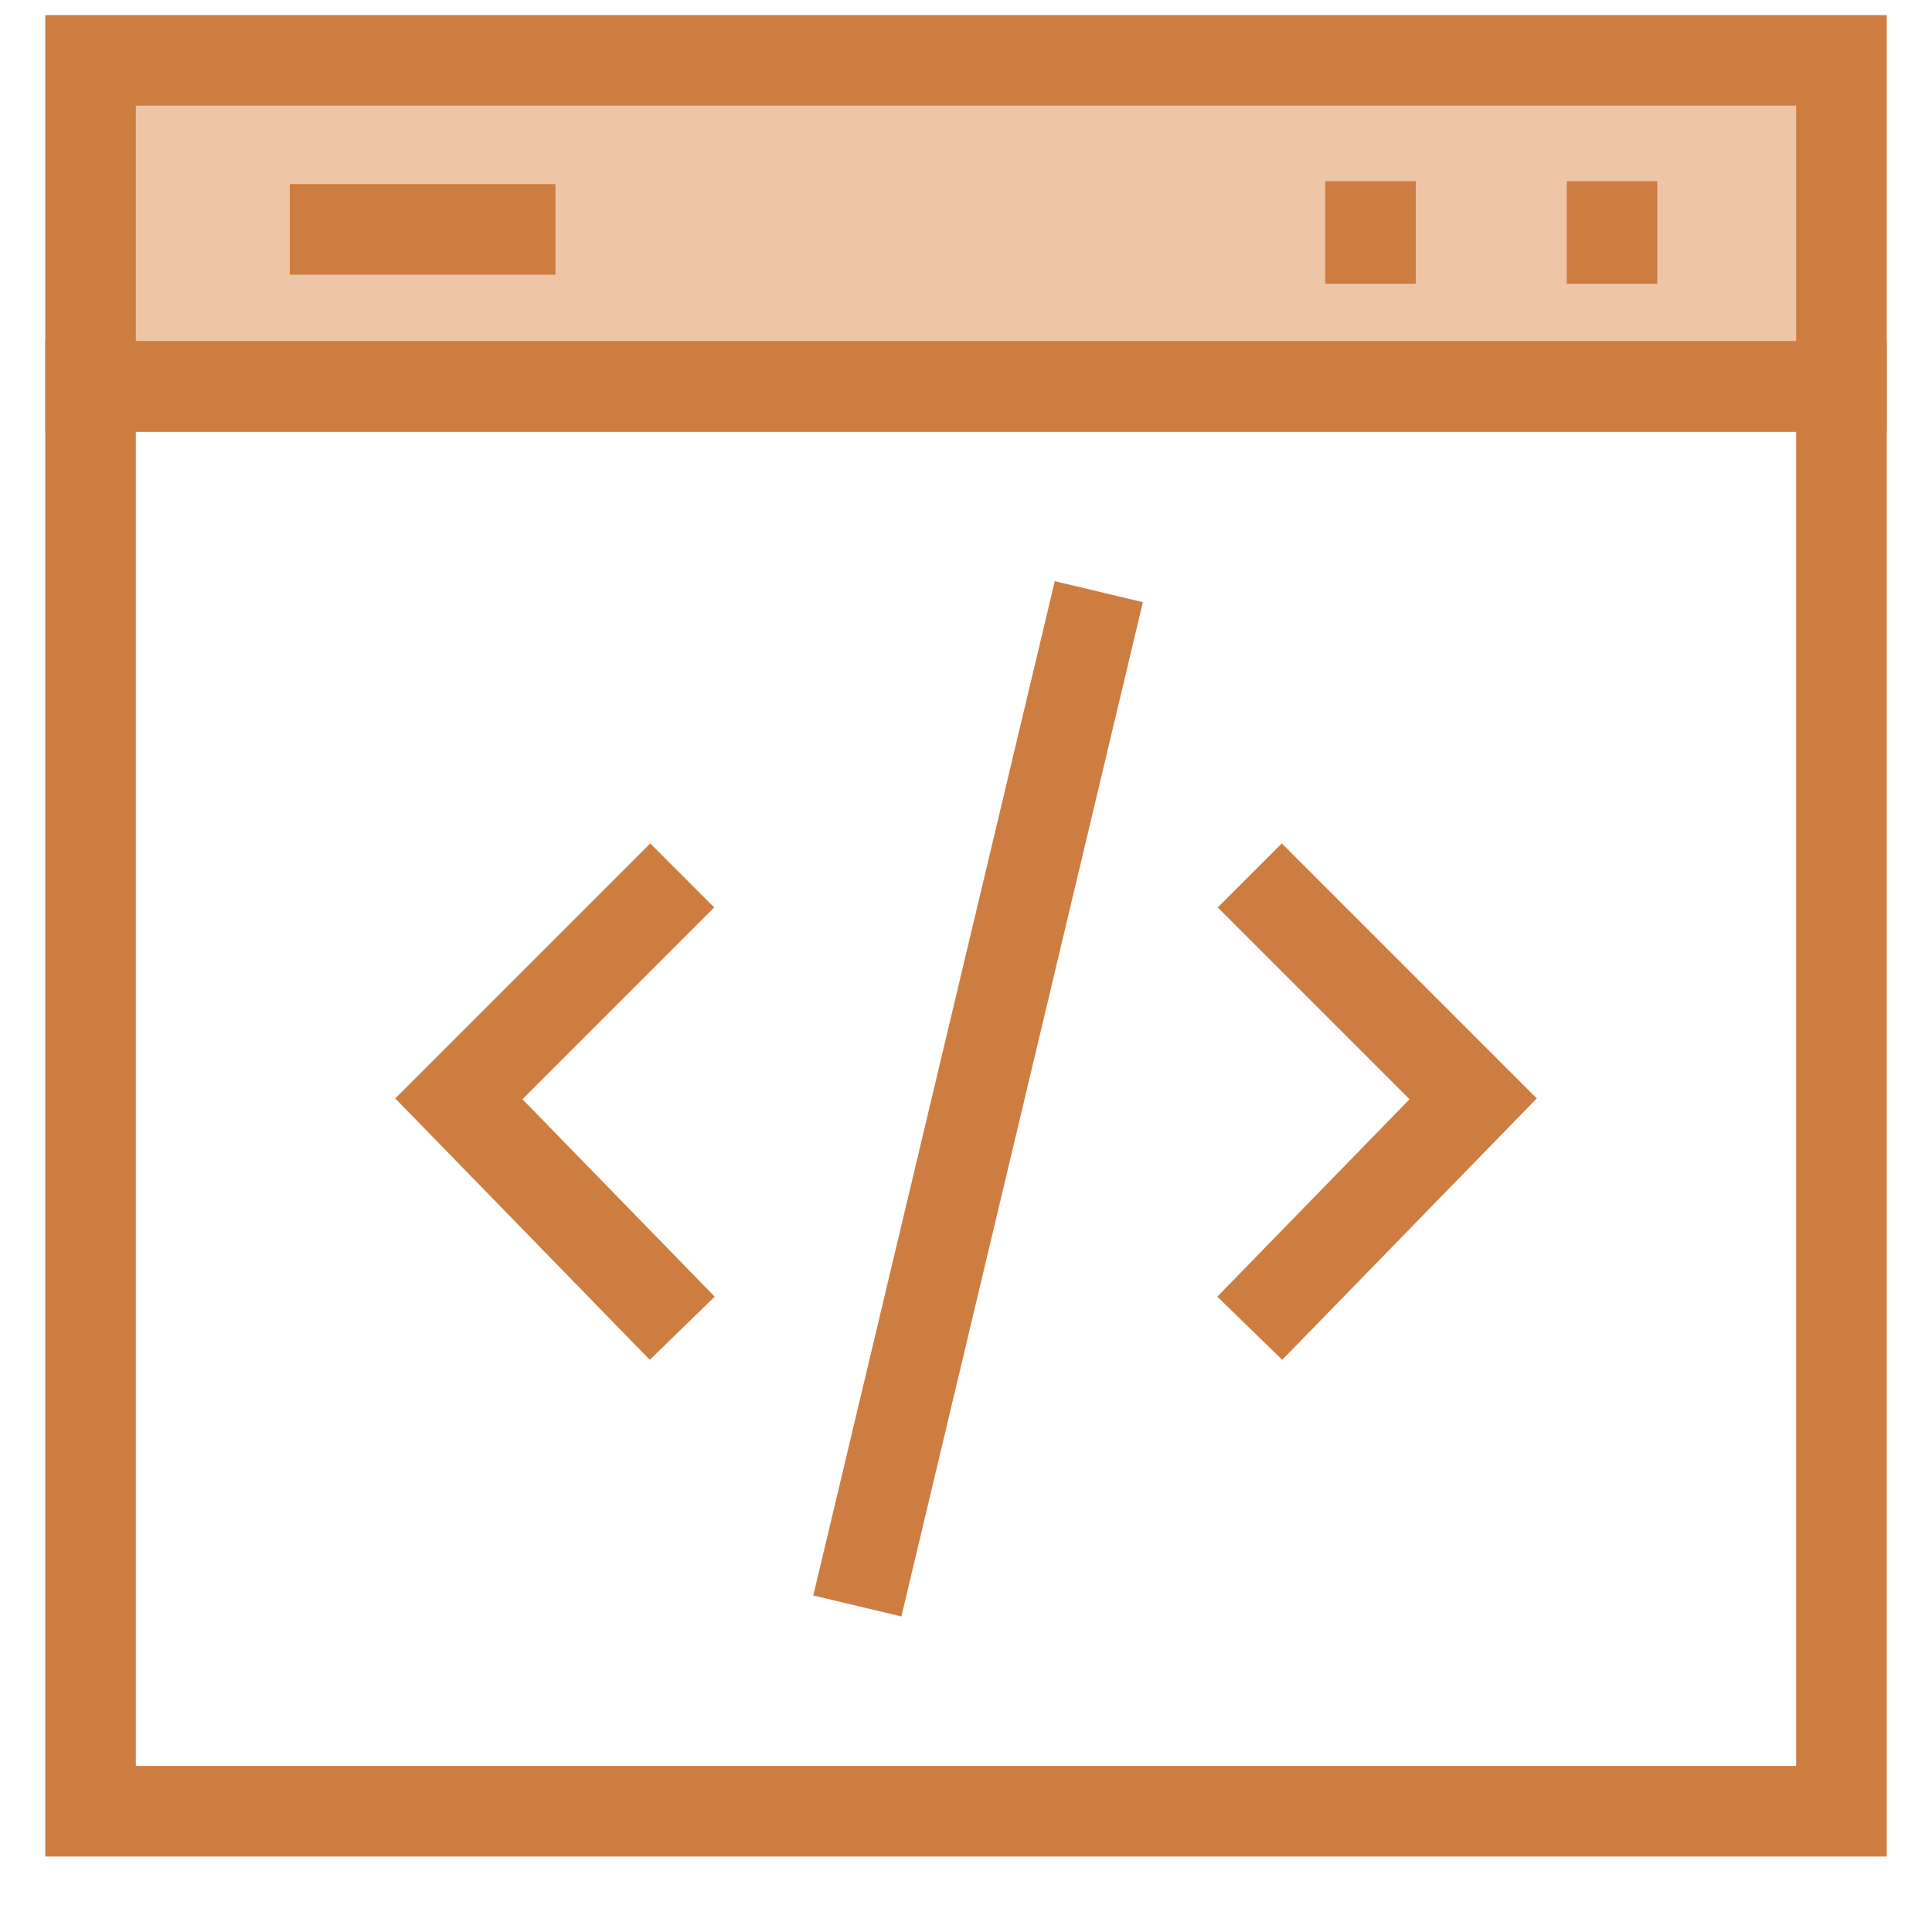 <?xml version="1.0" encoding="utf-8"?>
<!-- Generator: Adobe Illustrator 19.1.0, SVG Export Plug-In . SVG Version: 6.00 Build 0)  -->
<svg version="1.1" id="Layer_1" xmlns="http://www.w3.org/2000/svg" xmlns:xlink="http://www.w3.org/1999/xlink" x="0px" y="0px"
	 viewBox="-289 381 32 32" style="enable-background:new -289 381 32 32;" xml:space="preserve">
<style type="text/css">
	.st0{fill:#EFC5A8;stroke:#CE7D41;stroke-width:1.5;stroke-miterlimit:10;}
	.st1{fill:none;stroke:#CE7D41;stroke-width:1.5;stroke-miterlimit:10;}
	.st2{fill:#F8F7F1;stroke:#CE7D41;stroke-width:1.5;stroke-miterlimit:10;}
</style>
<g>
	<rect x="-287.5" y="382" class="st0" width="29" height="5.4"/>
	<rect x="-287.5" y="387.4" class="st1" width="29" height="23.6"/>
	<line class="st2" x1="-266.3" y1="384" x2="-266.3" y2="385.7"/>
	<line class="st2" x1="-262.3" y1="384" x2="-262.3" y2="385.7"/>
	<line class="st2" x1="-279.8" y1="384.8" x2="-284.2" y2="384.8"/>
</g>
<g>
	<polyline class="st1" points="-268.3,395.5 -264.6,399.2 -268.3,403 	"/>
	<polyline class="st1" points="-277.7,395.5 -281.4,399.2 -277.7,403 	"/>
	<line class="st1" x1="-270.8" y1="390.8" x2="-274.8" y2="407.6"/>
</g>
</svg>
